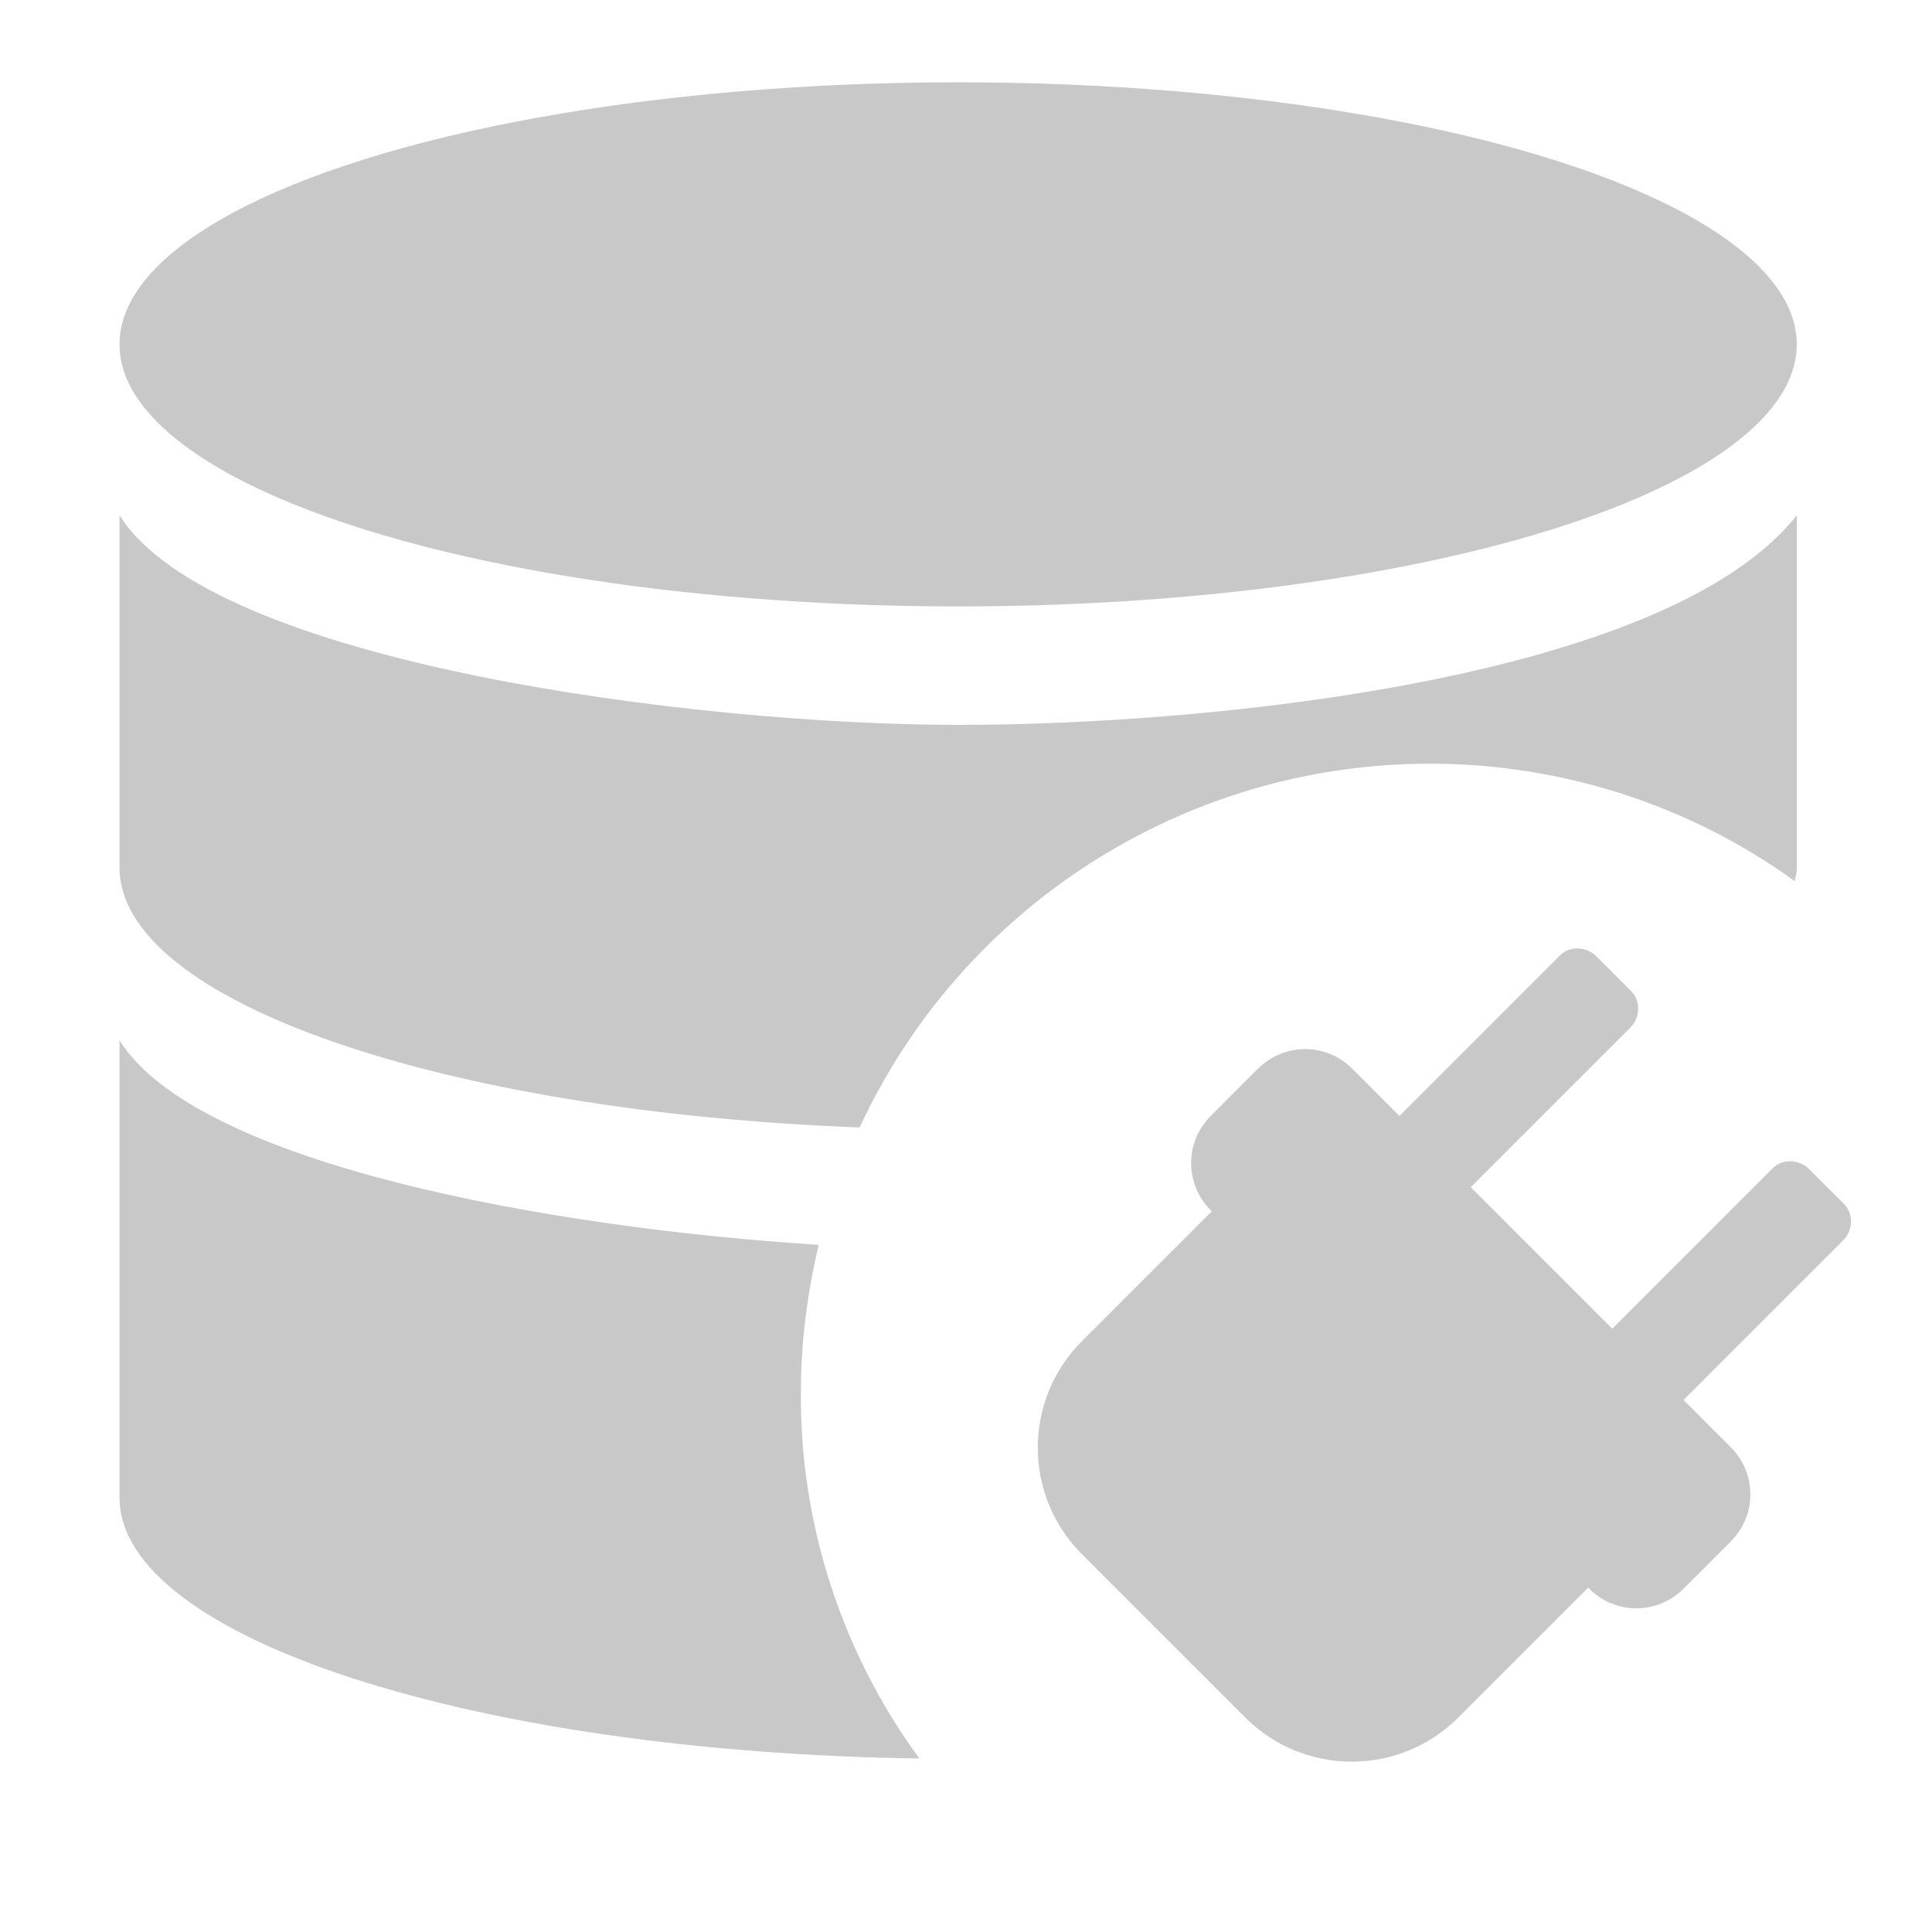<svg
    width="20"
    height="20"
    xmlns="http://www.w3.org/2000/svg"
    x="0px"
    y="0px"
    viewBox="0 0 18.43 17.62"
    xml:space="preserve"
>
  <style type="text/css">
    .custom-st0 {
      fill: rgb(200, 200, 200);
    }
  </style>
  <ellipse
      id="Ellipse_9514"
      class="custom-st0"
      cx="9.14"
      cy="2.88"
      rx="8"
      ry="2.5"
  />
  <path
      id="Path_8355"
      class="custom-st0"
      d="M7.64,12.88c0-0.48,0.06-0.95,0.17-1.41c-2.53-0.16-5.92-0.76-6.67-1.95v4.36
	c0,1.34,3.39,2.43,7.63,2.49C8.03,15.36,7.63,14.13,7.64,12.88z"
  />
  <path
      id="Path_8356"
      class="custom-st0"
      d="M13.64,6.88c1.25,0,2.47,0.39,3.48,1.12c0.01-0.04,0.02-0.08,0.02-0.12V4.51
	c-1.22,1.55-5.53,2-8,2s-7.11-0.58-8-2v3.36c0,1.28,3.09,2.33,7.06,2.48C9.18,8.24,11.3,6.88,13.64,6.88z"
  />
  <path
      id="Path_8353"
      class="custom-st0"
      d="M10.32,14.42c-0.56-0.56-0.56-1.47,0-2.03l1.24-1.24l-0.01-0.01c-0.25-0.25-0.25-0.65,0-0.9l0,0
	L12,9.79c0.25-0.25,0.65-0.25,0.9,0c0,0,0,0,0,0l0,0l0.45,0.45l1.53-1.53c0.09-0.09,0.24-0.09,0.34,0l0.34,0.34
	c0.09,0.09,0.09,0.24,0,0.34l-1.53,1.53l1.35,1.35l1.53-1.53c0.09-0.09,0.24-0.09,0.34,0l0.34,0.34c0.09,0.09,0.09,0.24,0,0.34
	l-1.53,1.53l0.45,0.45c0.25,0.25,0.25,0.65,0,0.9l0,0l-0.45,0.45c-0.25,0.25-0.65,0.25-0.9,0l0,0l-0.01-0.01l-1.24,1.24
	c-0.56,0.56-1.47,0.56-2.03,0l0,0L10.32,14.42z"
  />
</svg>
